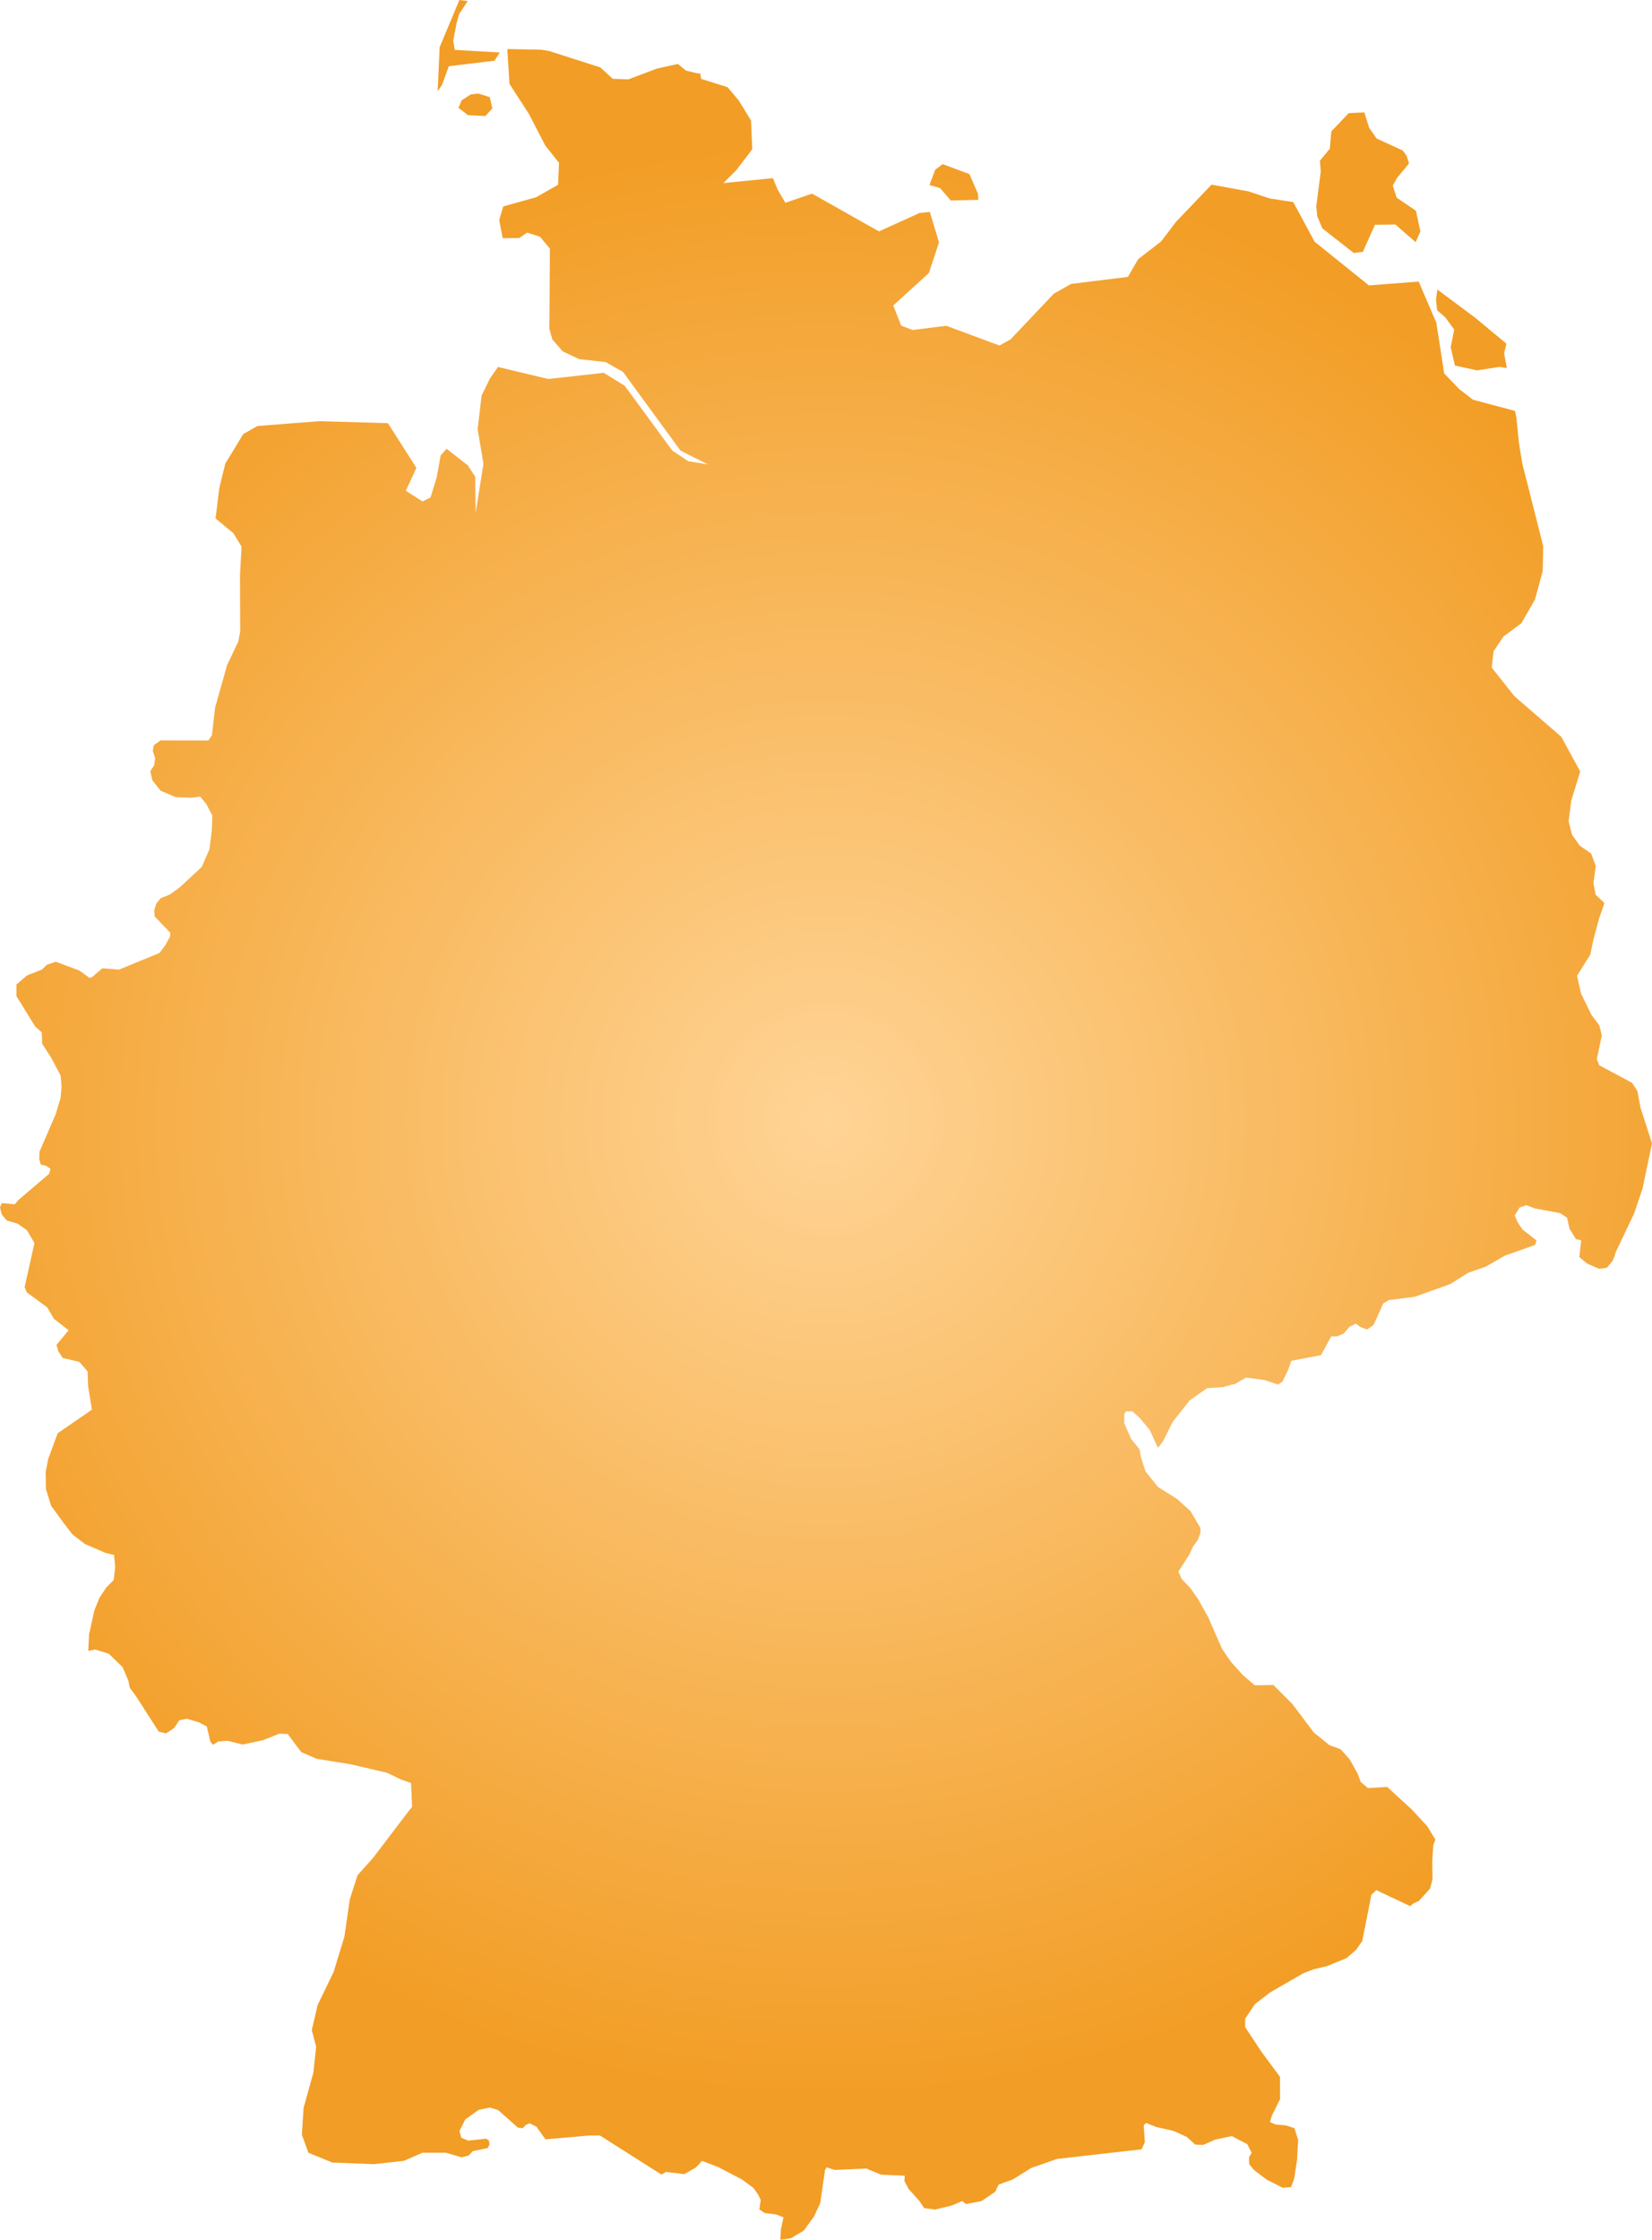 <svg xmlns="http://www.w3.org/2000/svg" xmlns:xlink="http://www.w3.org/1999/xlink" width="25.709" height="34.837" viewBox="0 0 25.709 34.837"><defs><radialGradient id="radial-gradient" cx="12.855" cy="17.418" r="15.307" gradientUnits="userSpaceOnUse"><stop offset="0" stop-color="#ffd496"/><stop offset="1" stop-color="#f29d25"/></radialGradient></defs><title>DE</title><g id="Layer_2" data-name="Layer 2"><g id="Layer_1-2" data-name="Layer 1"><path id="DE" d="M6.876,1.325l-.065.096L6.842.734,7.149,0l.13.017L7.146.216,7.107.355,7.053.632l.024.144.701.04L7.696.944l-.711.086Zm4.019-.187.017.089.411.129.173.206.192.312.019.448-.246.322-.204.204.771-.077.077.184.117.199.415-.142,1.042.587.63-.286.161-.017.143.474-.157.476-.555.506.123.312.178.069.523-.066.829.307.173-.096.672-.709.269-.153.884-.109.161-.276.358-.277.23-.303.553-.579.572.104.334.111.366.056.333.617.844.679.775-.059.275.641.122.788.238.247.209.161.631.168.025.01.021.106.039.39.053.322.325,1.282-.006.312-.004.083-.119.437-.211.367-.279.207-.154.23-.028.253.351.443.731.633.295.54-.139.448-.042.328.054.208.117.167.18.126.072.194-.037.262.034.182.135.129-.013.05-.065.182-.089.331-.051.242-.206.328.063.279.161.328.123.165.039.156-.078.37.039.095.509.272.083.125.049.261.179.557-.148.704-.13.385-.29.609-.014.056-.033.074-.087.106-.121.016-.183-.079-.125-.102.029-.262-.081-.018-.1-.161-.039-.173-.108-.071-.393-.073-.134-.051-.103.037-.077.123.049.111.073.108.218.171-.022.068-.47.167-.295.17-.275.096-.28.176-.553.198-.406.052-.084.052-.151.335-.102.07-.099-.036-.074-.055-.094.045-.098.111-.103.043-.089-.001-.159.292-.462.088-.054.151-.085.175-.068.043-.208-.069-.289-.039-.166.096-.199.053-.243.016-.271.191-.264.335-.148.296-.08.106-.129-.278-.158-.19-.112-.099h-.1l-.026.041v.145l.107.241.132.165.021.122.071.22.193.241.302.19.206.188.153.26.001.08-.042.106-.072.1-.061.13-.168.262.05.115.137.144.121.173.156.28.214.49.138.201.188.208.184.158.29-.005.3.302.328.436.245.199.171.061.142.157.125.225.049.13.111.094.3-.018.386.354.238.258.126.208-.033.083-.016.259.004.274-.038.145-.172.191-.089.041-.048.041-.529-.249-.042.042-.033.031-.142.719-.097.138-.146.127-.302.124-.21.05-.164.063-.519.3-.233.18-.151.226-.001.13.252.381.291.394.001.345-.128.258-.03.099.086.038.161.014.135.044.057.182-.017.315-.046.295-.048.124-.13.01-.25-.127-.195-.148-.075-.091-.004-.109.042-.069-.069-.134-.24-.125-.257.054-.189.083-.123-.005-.132-.12-.204-.092-.266-.061-.166-.064-.035.038.019.259-.051.113-1.316.15-.401.14-.292.181-.216.078-.053.111-.214.146-.241.046-.059-.047-.155.067-.264.065-.171-.021-.081-.118-.163-.181-.066-.125.007-.081-.369-.016-.232-.096-.494.022-.122-.041-.025.043-.074.514-.098.21-.158.217-.203.121-.161.022.007-.158.041-.191-.117-.045-.175-.021-.084-.057.022-.146-.041-.085-.072-.102-.176-.131-.372-.194-.253-.097-.095.103-.181.103-.285-.034-.07.041-.489-.31-.469-.298h-.155l-.691.06-.02-.026-.121-.17-.106-.054-.064.028-.043.049-.074-.008-.31-.274-.127-.04-.176.037-.208.148-.091.181.028.104.107.045.283-.03.041.03.01.059-.031.057-.229.047-.066.069-.067.017-.043.011-.244-.072h-.363l-.293.127-.468.051-.643-.025-.231-.095-.141-.057-.102-.28.026-.415.153-.551.043-.405-.068-.258.091-.388.25-.518.167-.547.083-.578.121-.377.238-.265.565-.742.046-.056-.016-.371-.152-.053-.223-.107-.567-.132-.528-.085-.24-.105-.21-.281-.13-.004-.255.101-.318.068-.232-.059-.145.011-.081.052-.041-.046-.058-.241-.121-.063-.188-.056-.117.024-.081.12-.125.084-.114-.027-.359-.558-.092-.124-.023-.114-.09-.208-.214-.208-.213-.066-.106.023.012-.258.083-.375.08-.196.106-.16.113-.112.025-.202-.018-.191-.13-.03-.326-.141-.193-.149-.143-.187-.188-.257-.08-.262-.004-.261.022-.117.014-.081.151-.408.532-.366-.059-.369-.008-.227-.129-.148-.258-.06-.068-.103-.029-.101.189-.227-.229-.179L.735,20.335l-.318-.234L.383,20.02l.153-.685-.117-.2-.145-.102-.169-.05-.078-.095L0,18.779l.03-.067.199.02.062-.071.474-.404.02-.078-.066-.044-.086-.023-.022-.085.003-.112.253-.585.075-.25.017-.177-.016-.175-.146-.275-.141-.22-.005-.175-.103-.092-.292-.471v-.182l.165-.142.231-.09.077-.075.138-.047.367.136.164.118.046-.024.148-.128.26.02.629-.258.094-.124.07-.132.006-.058-.244-.255L2.4,14.16l.032-.106.069-.084.144-.057.153-.112.343-.318.119-.276.037-.3.007-.224L3.21,12.505l-.095-.115-.129.018L2.735,12.399l-.235-.1-.129-.162-.032-.142.059-.09.018-.11-.038-.111.015-.093.106-.075.743.002.056-.082.05-.432.186-.659.175-.368.029-.155-.003-.875.024-.445-.127-.209-.277-.229.059-.478.092-.374.279-.46.221-.126.965-.075,1.066.031.443.695-.164.356.259.166L6.7,7.738l.095-.31.063-.344.091-.104.33.257.116.176.007.564.122-.765-.091-.537.062-.522.133-.272.122-.173.782.187.864-.096.327.202.739,1.007.247.165.311.052-.429-.215-.896-1.226-.268-.152-.412-.046-.257-.12-.162-.186-.047-.167.009-1.245-.154-.186-.2-.064-.125.085-.256.001-.054-.283.063-.21.514-.144.339-.193L8.7,2.533l-.214-.269L8.23,1.77l-.301-.465L7.895.763h.001l.524.01.128.021.794.254.194.178.244.008.44-.166.329-.073.127.103.179.043h.04Zm-3.233.548-.109.119-.268-.014-.15-.112.049-.119.142-.091.118-.014.178.056ZM22.035,3.278l.07.323-.075.165-.315-.274-.317.004-.189.421-.141.018-.489-.383L20.5,3.365l-.016-.156.07-.54-.013-.17.154-.186.024-.27.271-.284.242-.011.076.241.116.166.406.186.061.084.037.117-.189.228-.064.117.06.187Zm-6.809-.169-.431.009-.165-.192-.165-.049.089-.237.116-.087.417.155.131.303Zm8.218,2.237-.037.149.043.229-.116-.017-.348.054-.344-.076L22.576,5.4l.055-.274-.138-.189-.127-.111-.019-.158.021-.165.593.442Z" fill="url(#radial-gradient)"/></g></g></svg>